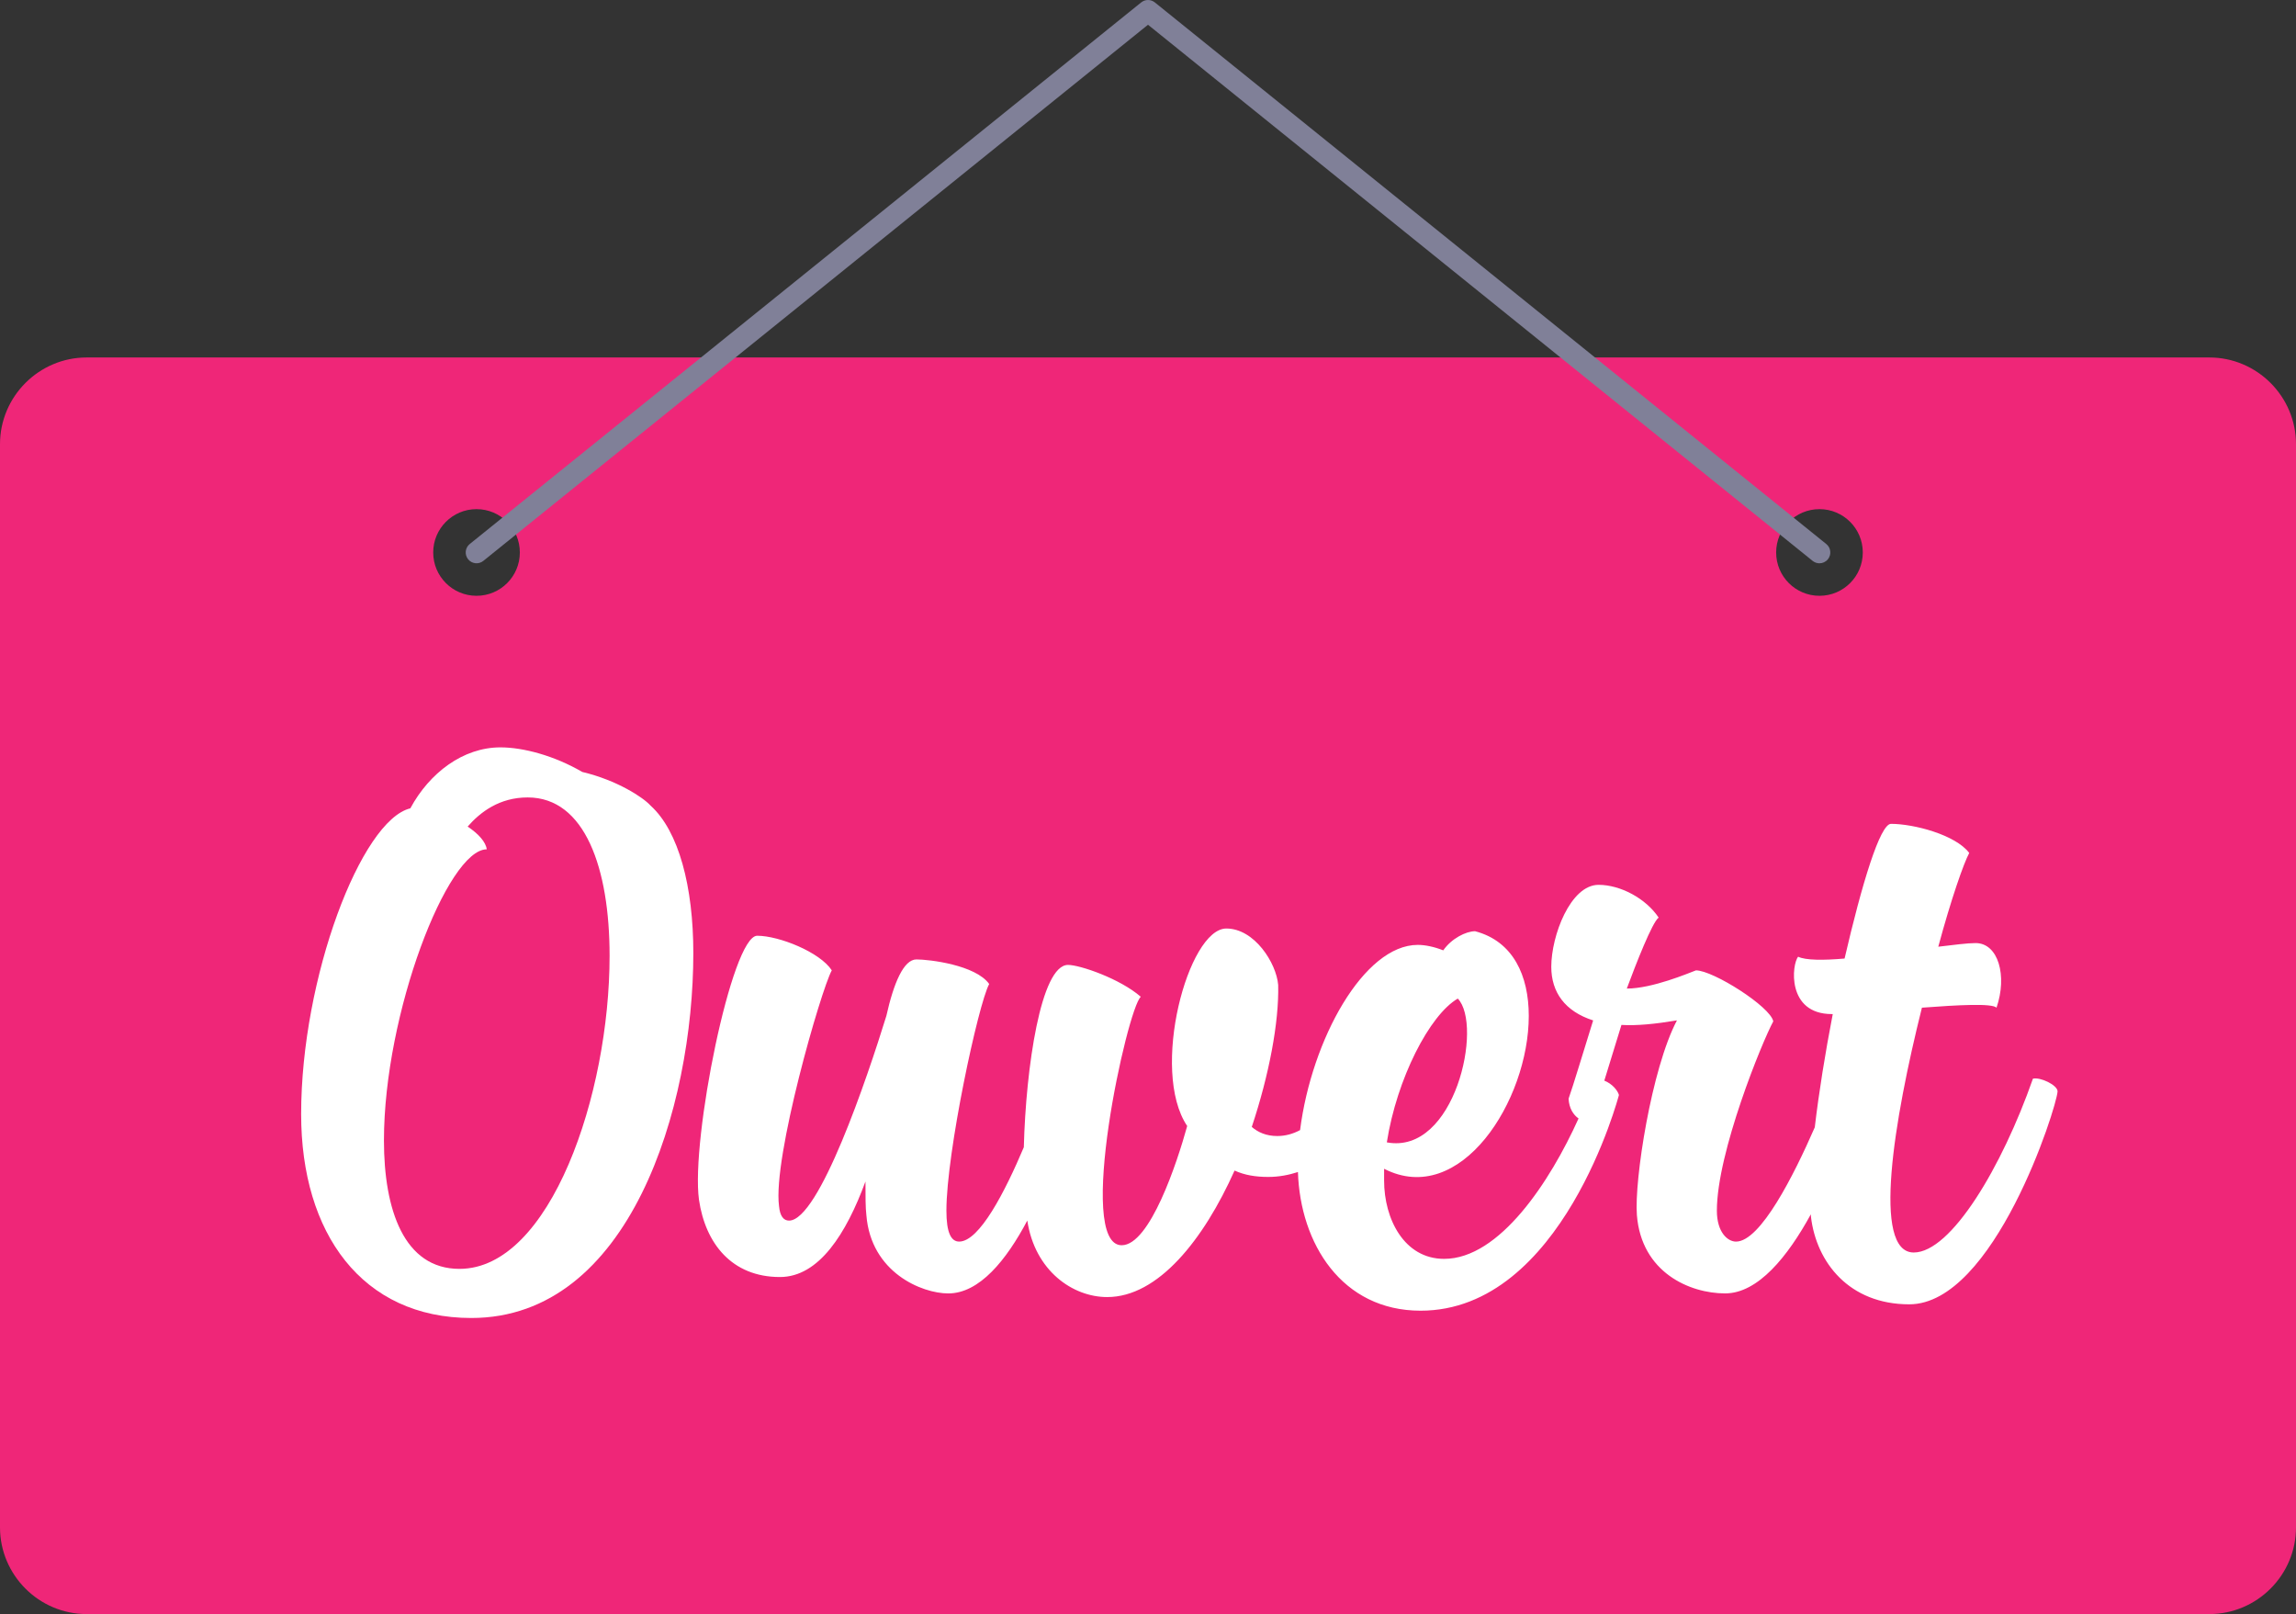 <?xml version="1.0" encoding="utf-8"?>
<!-- Generator: Adobe Illustrator 18.1.1, SVG Export Plug-In . SVG Version: 6.00 Build 0)  -->
<!DOCTYPE svg PUBLIC "-//W3C//DTD SVG 1.1//EN" "http://www.w3.org/Graphics/SVG/1.1/DTD/svg11.dtd">
<svg version="1.1" id="XMLID_2_" xmlns="http://www.w3.org/2000/svg" xmlns:xlink="http://www.w3.org/1999/xlink" x="0px" y="0px"
	 viewBox="0 0 106 74.499" enable-background="new 0 0 106 74.499" xml:space="preserve">
<rect x="0" y="0" width="106" height="74.499" fill="#333333" stroke="none"/>
<g id="Antistatique-ouvert">
	<path fill="#EF2678" d="M102,16.5H4c-2.2,0-4,1.8-4,4v50c0,2.2,1.8,4,4,4h98c2.2,0,4-1.8,4-4v-50
		C106,18.3,104.2,16.5,102,16.5z M22,27.5c-1.105,0-2-0.895-2-2s0.895-2,2-2s2,0.895,2,2
		S23.105,27.5,22,27.5z M84,27.5c-1.105,0-2-0.895-2-2s0.895-2,2-2s2,0.895,2,2S85.105,27.5,84,27.5z"/>
	<path fill="#808098" d="M84,26c-0.11,0-0.222-0.036-0.314-0.11L53,1.142L22.314,25.889
		c-0.212,0.172-0.528,0.14-0.703-0.076c-0.173-0.215-0.14-0.529,0.076-0.703l31-25
		c0.182-0.146,0.445-0.146,0.627,0l31,25c0.216,0.174,0.249,0.488,0.076,0.703C84.29,25.936,84.145,26,84,26z"
		/>
	<g>
		<path fill="#FFFFFF" d="M26.883,35.631c-1.302-0.757-2.731-1.135-3.78-1.135c-1.723,0-3.277,1.177-4.159,2.814
			c-2.269,0.547-5.041,7.814-5.041,14.115c0,5.503,2.814,9.409,7.856,9.409c7.31,0,10.25-9.703,10.25-16.845
			c0-3.066-0.672-5.629-1.975-6.806C29.697,36.807,28.48,36.009,26.883,35.631z M21.212,58.567
			c-2.562,0-3.486-2.731-3.486-5.923c0-5.881,2.94-13.442,4.746-13.442c-0.042-0.336-0.378-0.714-0.882-1.05
			c0.588-0.673,1.471-1.345,2.772-1.345c2.647,0,3.781,3.276,3.781,7.31
			C28.144,50.502,25.412,58.567,21.212,58.567z"/>
		<path fill="#FFFFFF" d="M93.855,49.788c-1.428,4.075-3.78,8.023-5.503,8.023c-1.933,0-0.924-6.091,0.378-11.3
			c1.681-0.126,3.234-0.21,3.444,0c0.505-1.471,0.085-2.982-0.966-2.982c-0.378,0-1.008,0.084-1.723,0.168
			c0.589-2.185,1.177-3.865,1.429-4.327c-0.63-0.84-2.562-1.344-3.612-1.344c-0.505,0-1.345,2.772-2.143,6.217
			c-0.966,0.084-1.807,0.084-2.143-0.084c-0.294,0.336-0.546,2.647,1.555,2.647h0.042
			c-0.346,1.788-0.64,3.612-0.83,5.227c-0.964,2.206-2.506,5.275-3.637,5.275c-0.379,0-0.883-0.42-0.883-1.429
			c0-2.688,2.101-7.814,2.604-8.737c-0.126-0.672-2.772-2.353-3.57-2.353c-0.336,0.126-2.017,0.84-3.192,0.84
			c0.42-1.134,1.176-3.066,1.47-3.276c-0.588-0.882-1.764-1.512-2.772-1.512c-1.302,0-2.185,2.353-2.185,3.78
			c0,1.177,0.631,2.059,1.933,2.478c-0.42,1.345-0.924,3.024-1.134,3.612c0.021,0.447,0.226,0.752,0.46,0.914
			c-1.304,2.897-3.644,6.48-6.205,6.48c-1.849,0-2.772-1.849-2.772-3.612v-0.546
			c3.528,1.806,6.679-3.151,6.679-7.058c0-1.849-0.714-3.444-2.478-3.907c-0.42,0-1.092,0.337-1.47,0.883
			c-0.421-0.168-0.841-0.252-1.177-0.252c-2.483,0-4.899,4.35-5.433,8.549c-0.324,0.173-0.676,0.273-1.053,0.273
			c-0.505,0-0.883-0.168-1.177-0.42c0.798-2.394,1.261-4.831,1.219-6.554c-0.084-1.008-1.093-2.604-2.394-2.604
			c-1.765,0-3.529,6.554-1.807,9.116c-0.462,1.68-1.723,5.503-3.024,5.503c-2.143,0,0.252-10.922,0.882-11.468
			c-0.966-0.841-2.814-1.471-3.36-1.471c-1.253,0-1.948,4.754-2.04,8.415c-0.865,2.045-2.049,4.355-2.985,4.355
			c-0.378,0-0.589-0.42-0.589-1.429c0-2.688,1.471-9.535,1.975-10.46c-0.63-0.882-2.772-1.134-3.36-1.134
			s-1.05,1.092-1.387,2.604c-0.882,2.856-3.108,9.451-4.494,9.451c-0.252,0-0.42-0.21-0.462-0.672
			c-0.295-2.227,1.932-9.956,2.436-10.88c-0.546-0.84-2.436-1.596-3.444-1.596
			c-1.176,0-3.066,9.409-2.688,12.182c0.294,2.017,1.513,3.57,3.739,3.57c1.806,0,3.066-2.016,3.948-4.41
			c0,0.672,0,1.218,0.042,1.554c0.21,2.647,2.562,3.613,3.78,3.613c1.441,0,2.684-1.54,3.649-3.363
			c0.351,2.325,2.101,3.531,3.688,3.531c2.353,0,4.452-2.647,5.881-5.839c0.462,0.21,0.966,0.294,1.554,0.294
			c0.504,0,0.953-0.092,1.372-0.226c0.103,3.3,2.025,6.4,5.661,6.4c6.554,0,9.158-9.956,9.158-9.956
			c-0.061-0.214-0.305-0.514-0.675-0.663l0.791-2.571c0.714,0.042,1.554-0.042,2.562-0.21
			c-1.177,2.227-1.975,7.394-1.849,8.989c0.21,2.647,2.437,3.613,4.074,3.613c1.518,0,2.891-1.703,3.956-3.65
			c0.003,0.037,0.003,0.085,0.007,0.121c0.252,2.101,1.765,4.033,4.537,4.033c3.906,0,6.806-9.073,6.848-9.83
			C94.989,50.081,94.19,49.704,93.855,49.788z M67.302,46.091c1.176,1.218-0.126,7.225-3.276,6.637
			C64.487,49.788,65.999,46.847,67.302,46.091z"/>
	</g>
</g>
</svg>
